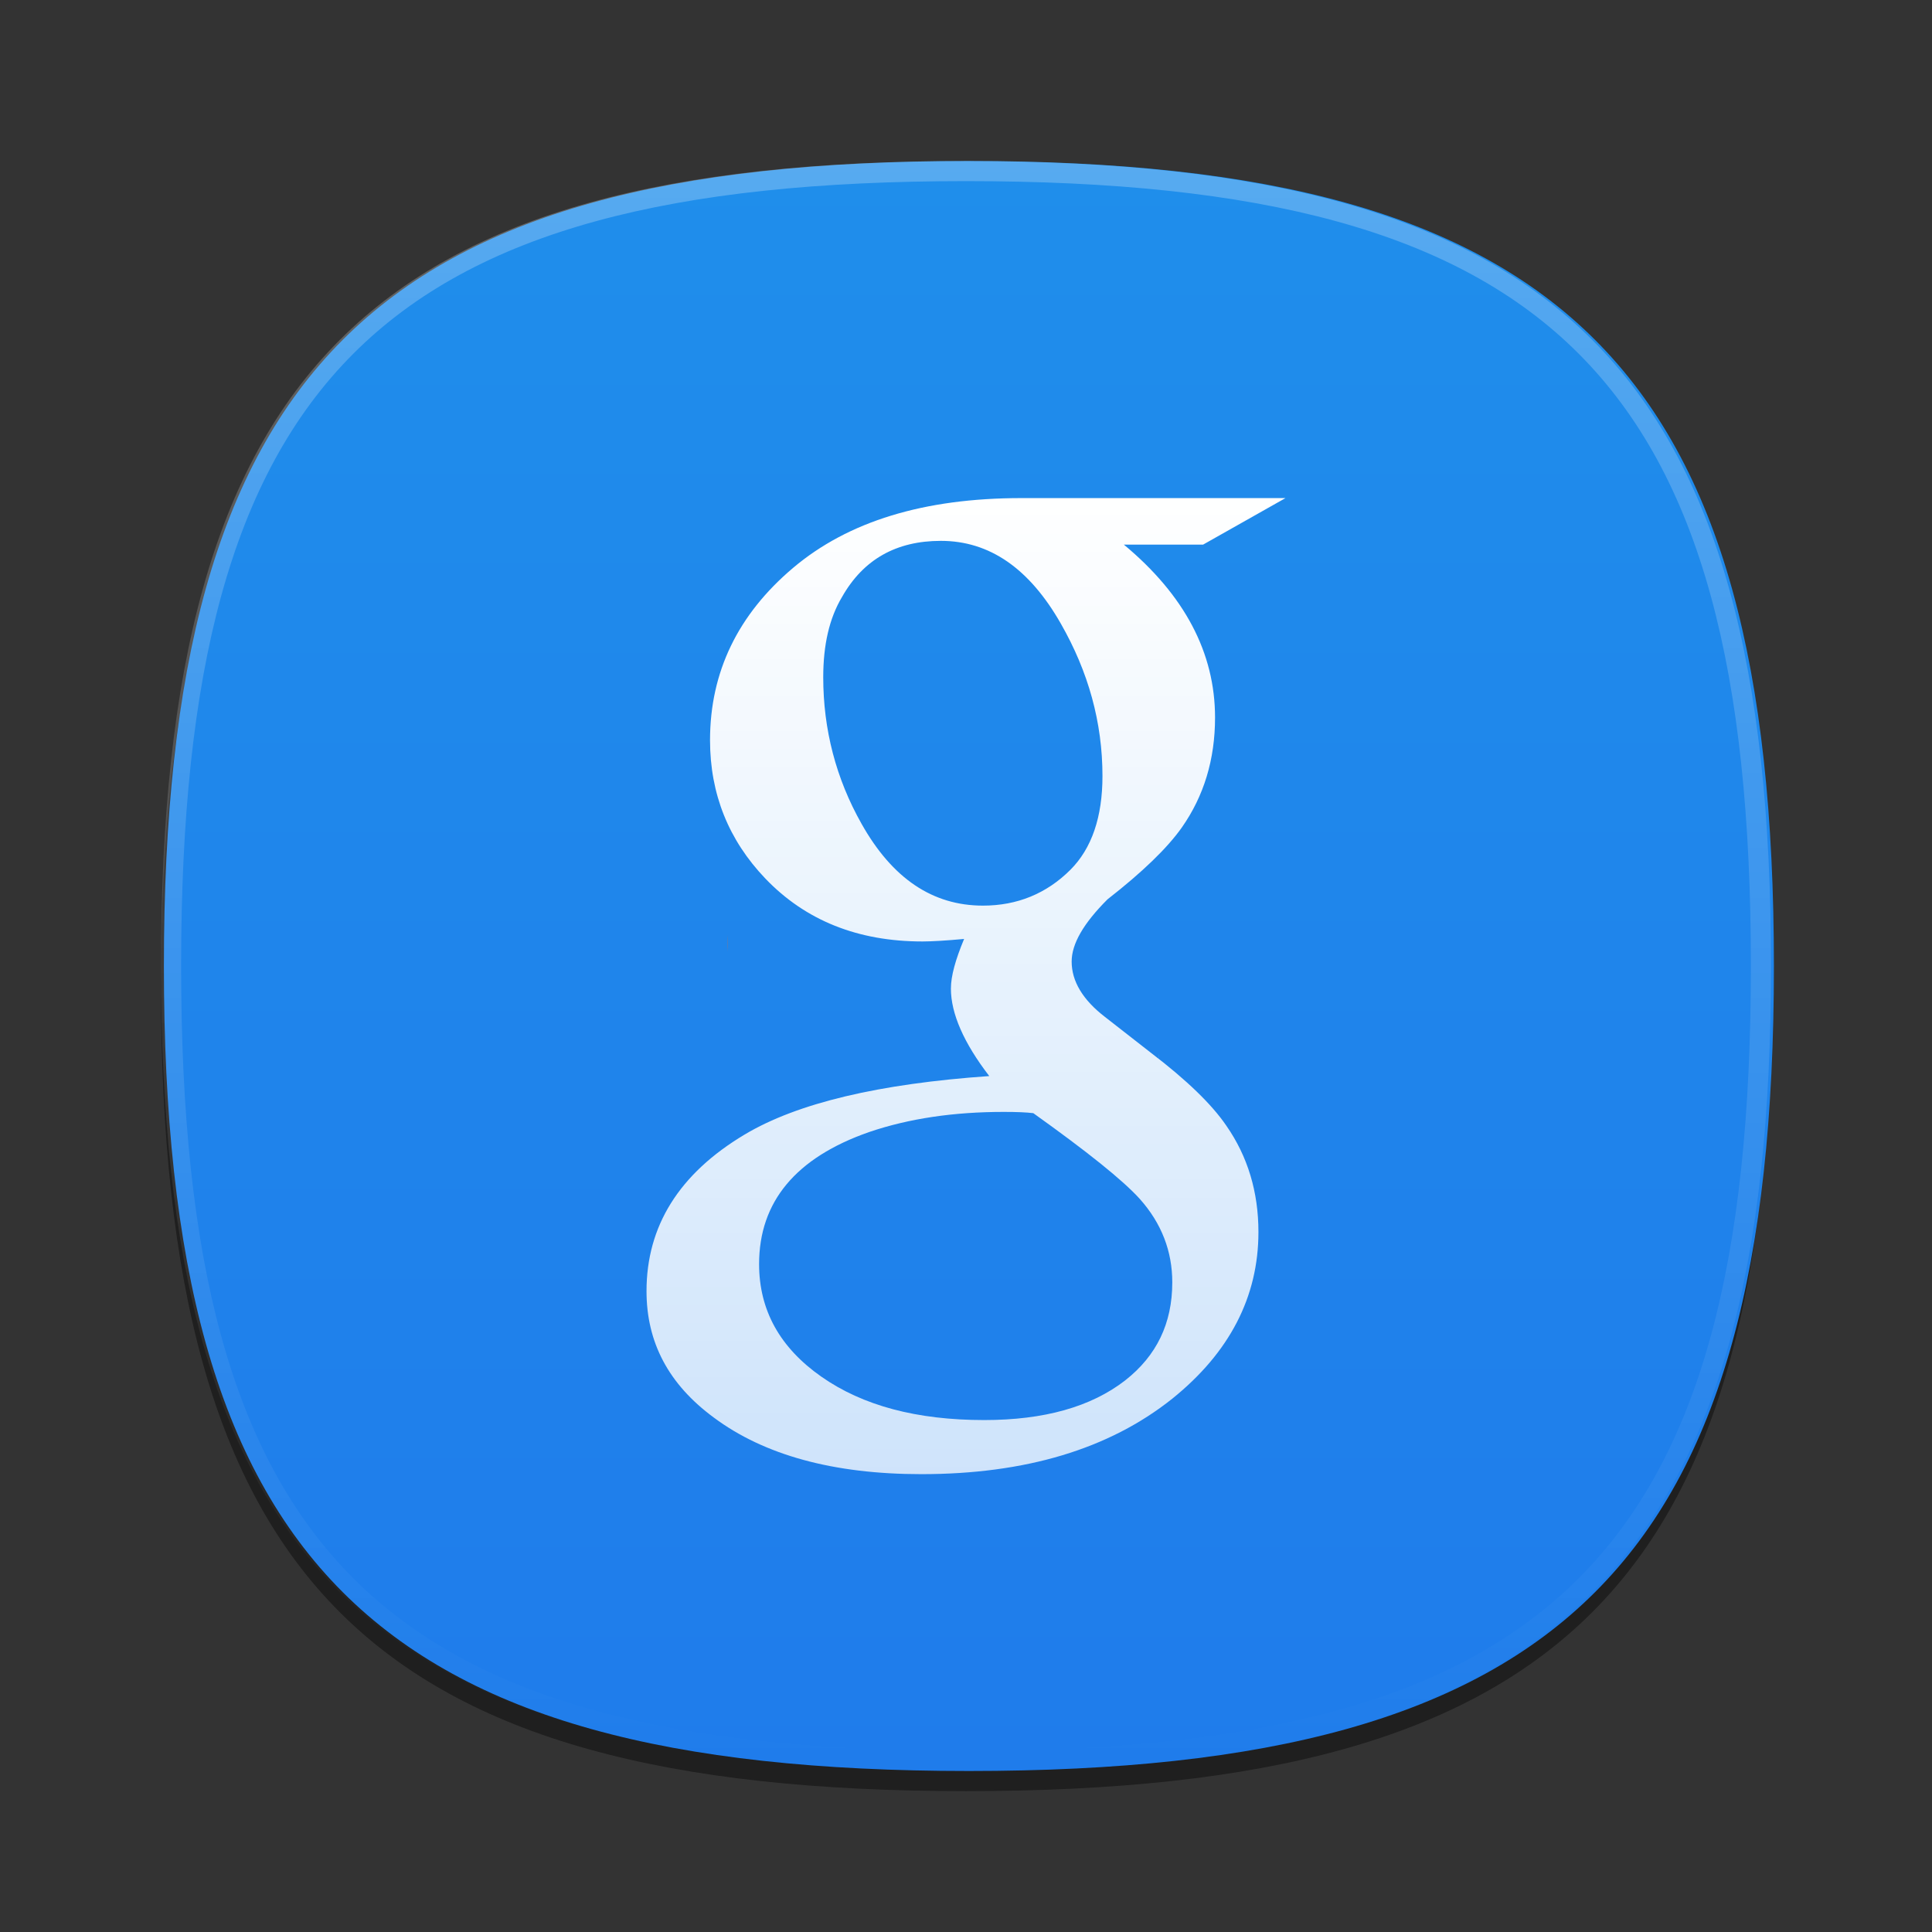 <?xml version="1.0" encoding="UTF-8"?>
<svg xmlns="http://www.w3.org/2000/svg" xmlns:xlink="http://www.w3.org/1999/xlink" baseProfile="tiny" contentScriptType="text/ecmascript" contentStyleType="text/css" height="96px" preserveAspectRatio="xMidYMid meet" version="1.1" viewBox="0 0 96 96" width="96px" x="0px" y="0px" zoomAndPan="magnify">
<rect x="0" y="0" width="96" height="96" fill="#333333" stroke="none"/>
<defs>
<linearGradient id="linearGradient3812">
<stop offset="0" stop-color="#ffffff" stop-opacity="1"/>
<stop offset="1" stop-color="#ffffff" stop-opacity="0.784"/>
</linearGradient>
<linearGradient>
<stop offset="0" stop-color="#1f8eeb" stop-opacity="1"/>
<stop offset="1" stop-color="#1f7ceb" stop-opacity="1"/>
</linearGradient>
<linearGradient>
<stop offset="0" stop-color="#6d93d1" stop-opacity="1"/>
<stop offset="1" stop-color="#3c6197" stop-opacity="1"/>
</linearGradient>
<linearGradient gradientTransform="matrix(0,1,-1,0,96.144,1.8e-7)" gradientUnits="userSpaceOnUse" x1="8" x2="88" y1="48" y2="48">
<stop offset="0" stop-color="#6d93d1" stop-opacity="1"/>
<stop offset="1" stop-color="#477ac5" stop-opacity="1"/>
</linearGradient>
<linearGradient gradientTransform="matrix(0,1,-1,0,96.144,-0.144)" gradientUnits="userSpaceOnUse" id="linearGradient3837" x1="8.144" x2="88.144" y1="48" y2="48">
<stop offset="0" stop-color="#1f8eeb" stop-opacity="1"/>
<stop offset="1" stop-color="#1f7ceb" stop-opacity="1"/>
</linearGradient>
<linearGradient gradientUnits="userSpaceOnUse" id="linearGradient3818" x1="46.667" x2="46.667" y1="24.288" y2="73.401">
<stop offset="0" stop-color="#ffffff" stop-opacity="1"/>
<stop offset="1" stop-color="#ffffff" stop-opacity="0.784"/>
</linearGradient>
</defs>
<path d="M 88.0 49.0 C 88.0 78.633 77.637 89.0 48.0 89.0 C 18.365 89.0 8.0 78.633 8.0 49.0 C 8.0 19.365 18.365 9.0 48.0 9.0 C 77.636 9.0 88.0 19.365 88.0 49.0 z " fill-opacity="0.4" stroke-opacity="0.4"/>
<rect fill="none" height="96" width="96"/>
<linearGradient gradientUnits="userSpaceOnUse" x1="47.999" x2="47.999" y1="8.545" y2="89.24">
<stop offset="0" stop-color="#00bacc"/>
<stop offset="0.231" stop-color="#01a1bb"/>
<stop offset="0.747" stop-color="#026d98"/>
<stop offset="1" stop-color="#02598b"/>
</linearGradient>
<path d="M 8.144 48.0 C 8.144 18.367 18.507 8.0 48.144 8.0 C 77.779 8.0 88.144 18.367 88.144 48.0 C 88.144 77.635 77.779 88.0 48.144 88.0 C 18.508 88.0 8.144 77.635 8.144 48 z " fill="url(#linearGradient3837)" fill-opacity="1"/>
<linearGradient gradientUnits="userSpaceOnUse" id="SVGID_2_" x1="47.999" x2="47.999" y1="8.253" y2="87.499">
<stop offset="0" stop-color="#ffffff"/>
<stop offset="1" stop-color="#ffffff" stop-opacity="0"/>
</linearGradient>
<path d="M 48.0 8.0 C 18.365 8.0 8.0 18.365 8.0 48.0 C 8.0 77.633 18.365 88.0 48.0 88.0 C 77.636 88.0 88.0 77.633 88.0 48.0 C 88.0 18.365 77.636 8.0 48.0 8.0 z M 48.0 87.0 C 18.842 87.0 9.0 77.159 9.0 48.0 C 9.0 18.842 18.842 9.0 48.0 9.0 C 77.158 9.0 87.0 18.842 87.0 48.0 C 87.0 77.159 77.158 87.0 48.0 87.0 z " fill="url(#SVGID_2_)" fill-opacity="0.25" stroke-opacity="0.25"/>
<path d="M 36.146 47.29 L 36.146 46.456 C 36.139 46.613 36.131 46.905 36.146 47.29 z " fill="#f16522"/>
<linearGradient gradientUnits="userSpaceOnUse" x1="47.999" x2="47.999" y1="27.845" y2="77.977">
<stop offset="0" stop-color="#fafcef"/>
<stop offset="0.323" stop-color="#fafcef"/>
<stop offset="1" stop-color="#d0cbc5"/>
</linearGradient>
<path d="M 57.587 52.66 L 57.587 52.353 C 57.583 52.44 57.583 52.543 57.587 52.66 z " fill="#ffffff"/>
<path color="#000000" d="M 50.75 24.75 C 45.913 24.75 42.142 25.907 39.406 28.219 C 36.67 30.531 35.281 33.388 35.281 36.781 C 35.281 39.455 36.207 41.748 38.031 43.656 C 40.025 45.735 42.62 46.781 45.844 46.781 C 46.268 46.781 46.973 46.742 47.906 46.656 C 47.482 47.675 47.25 48.489 47.25 49.125 C 47.25 50.356 47.884 51.816 49.156 53.469 C 43.684 53.851 39.629 54.805 37.0 56.375 C 33.734 58.326 32.125 60.933 32.125 64.156 C 32.125 66.703 33.221 68.783 35.469 70.438 C 37.973 72.303 41.412 73.25 45.781 73.25 C 50.956 73.25 55.111 72.003 58.25 69.5 C 61.093 67.21 62.531 64.444 62.531 61.219 C 62.531 59.225 61.999 57.465 60.938 55.938 C 60.216 54.877 58.969 53.669 57.188 52.312 L 54.906 50.531 C 53.803 49.683 53.25 48.757 53.25 47.781 C 53.25 46.891 53.844 45.876 55.031 44.688 C 56.771 43.331 57.998 42.144 58.719 41.125 C 59.822 39.556 60.375 37.735 60.375 35.656 C 60.375 32.433 58.856 29.565 55.844 27.062 L 59.781 27.062 L 63.875 24.75 L 50.75 24.75 z M 46.75 26.875 C 49.168 26.875 51.15 28.242 52.719 31.0 C 54.077 33.376 54.781 35.889 54.781 38.562 C 54.781 40.599 54.248 42.158 53.188 43.219 C 51.999 44.406 50.54 45 48.844 45.0 C 46.34 45 44.339 43.652 42.812 40.938 C 41.54 38.689 40.906 36.243 40.906 33.656 C 40.906 32.043 41.208 30.717 41.844 29.656 C 42.904 27.789 44.544 26.875 46.75 26.875 z M 49.875 55.25 C 50.511 55.25 51.003 55.27 51.344 55.312 C 54.016 57.221 55.777 58.629 56.625 59.562 C 57.728 60.792 58.25 62.191 58.25 63.719 C 58.25 65.755 57.475 67.364 55.906 68.594 C 54.209 69.909 51.876 70.562 48.906 70.562 C 45.556 70.562 42.87 69.848 40.812 68.406 C 38.755 66.964 37.719 65.104 37.719 62.812 C 37.719 59.716 39.539 57.523 43.188 56.25 C 45.181 55.572 47.414 55.25 49.875 55.25 z " display="inline" fill="url(#linearGradient3818)" fill-opacity="1.0" fill-rule="nonzero" stroke="none" stroke-width="1" visibility="visible"/>
</svg>
